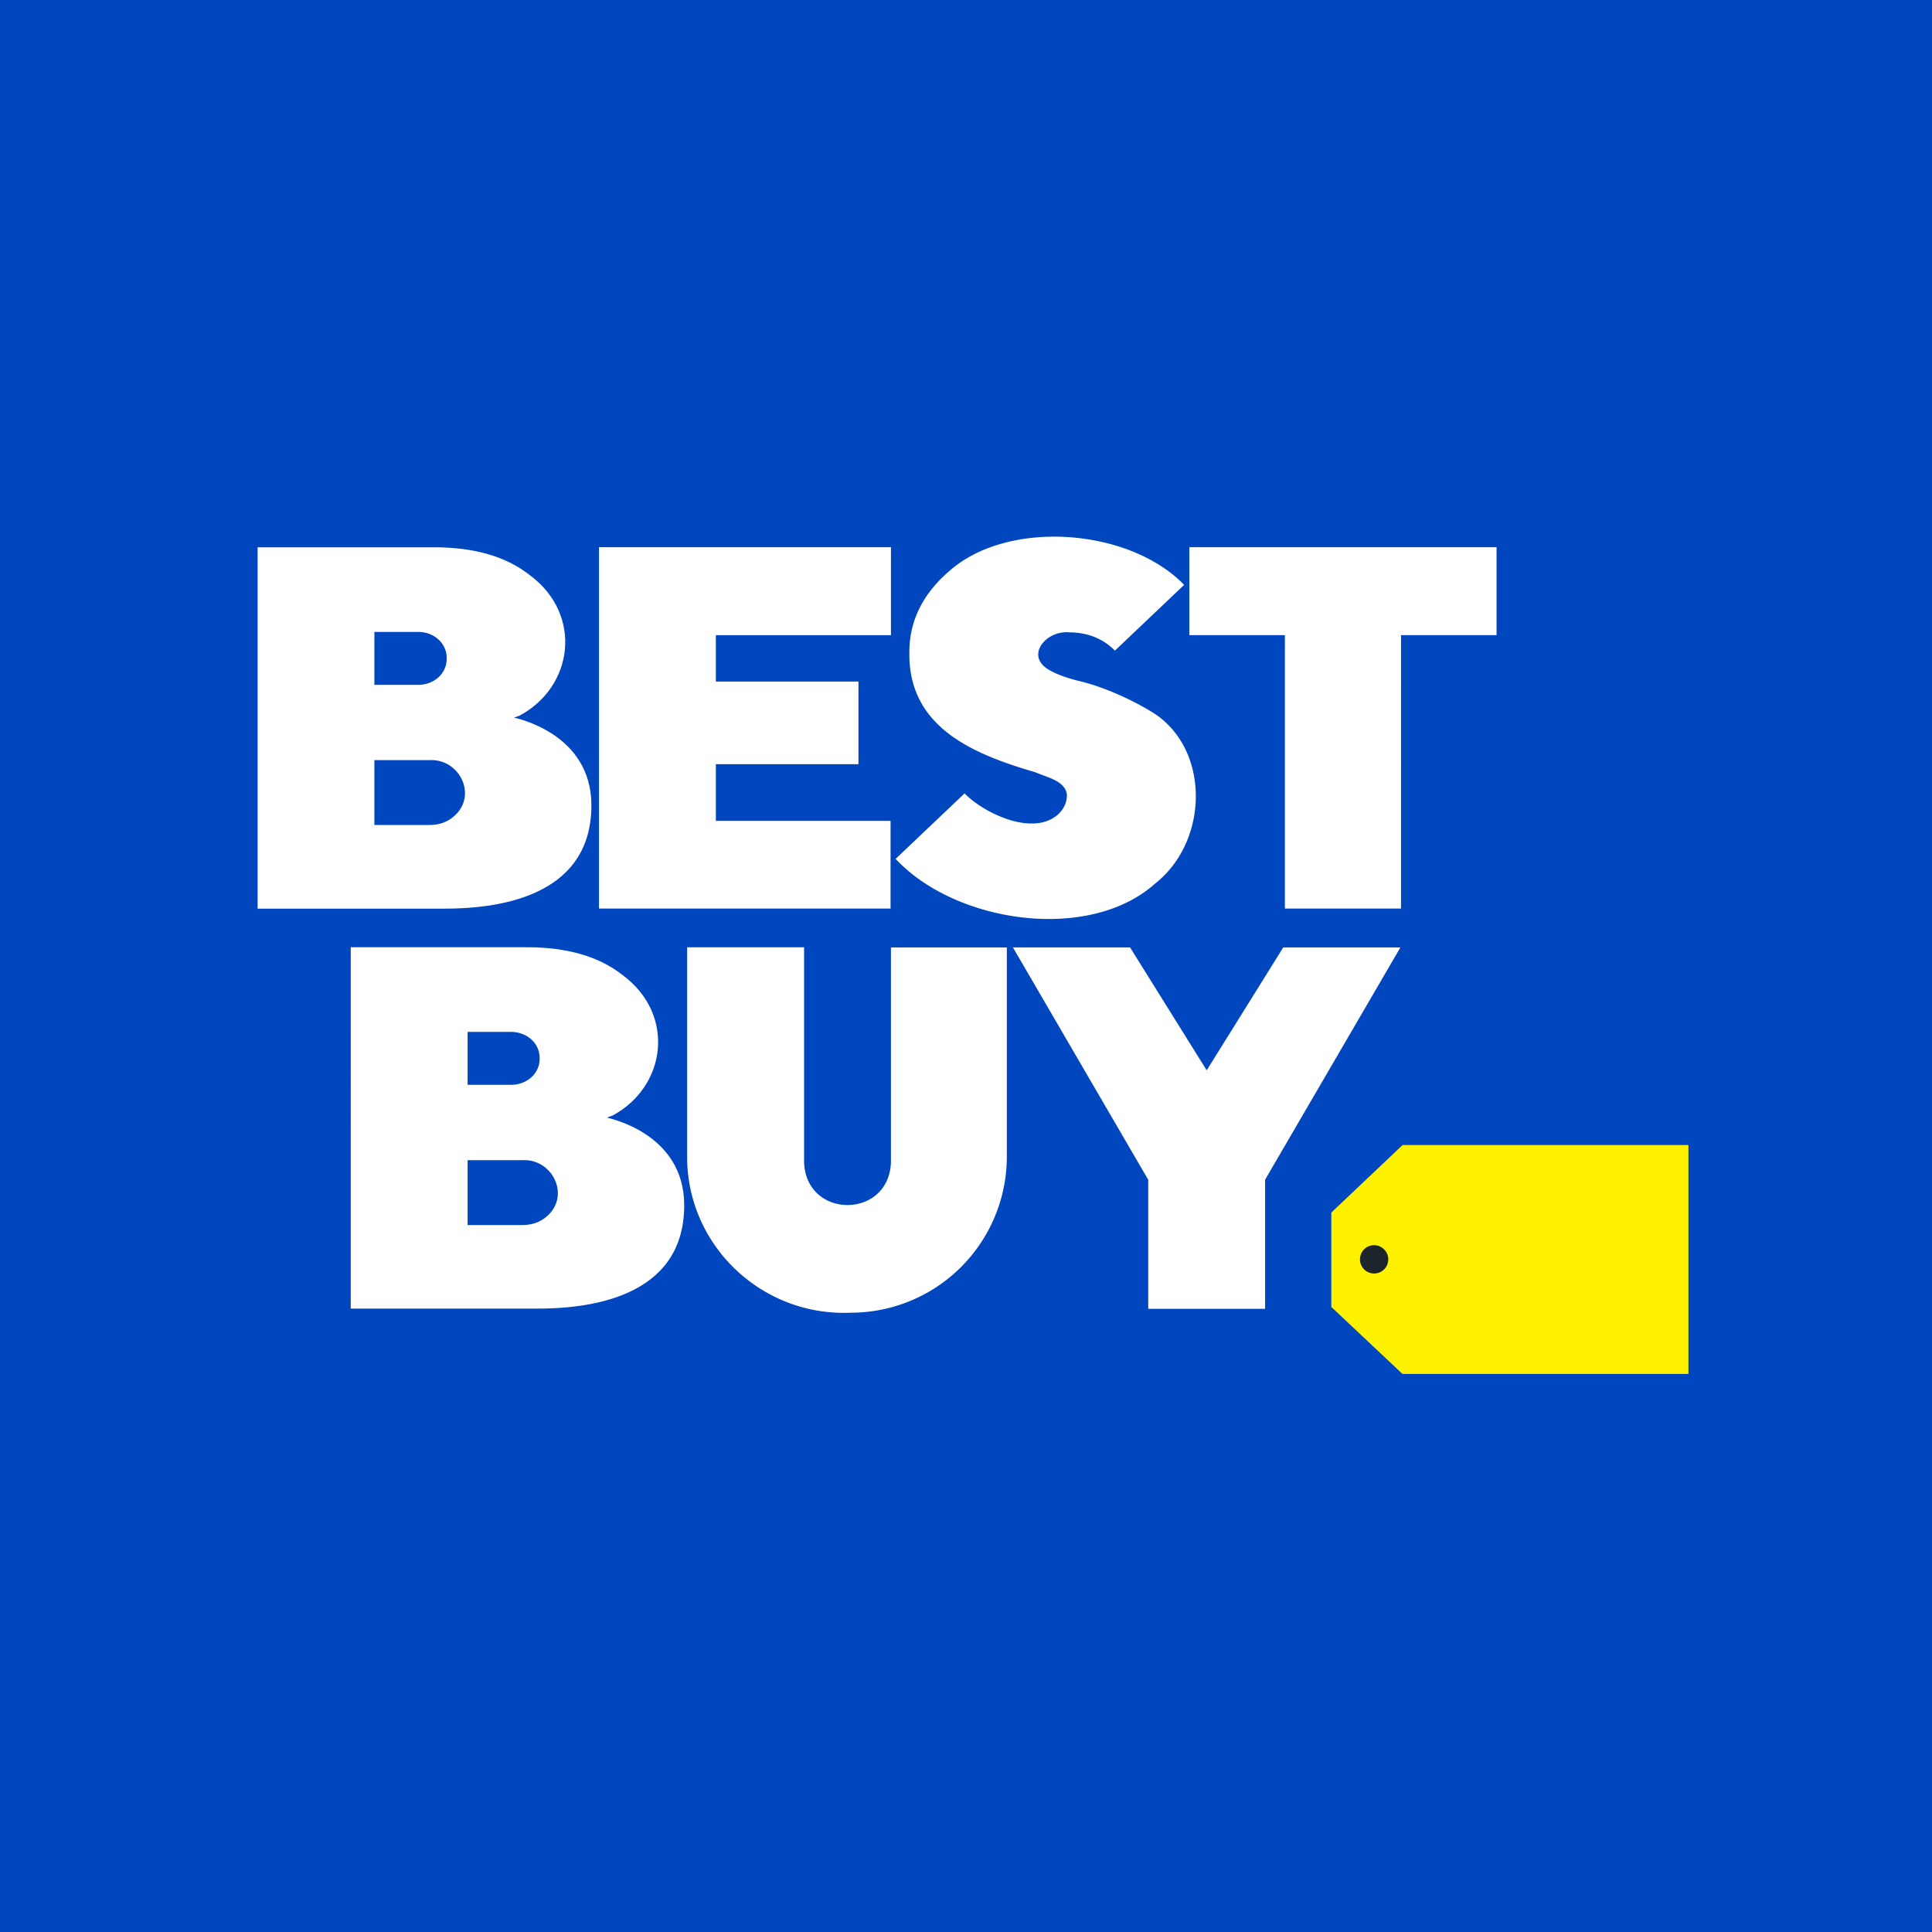 <svg viewBox="0 0 90 90" xmlns="http://www.w3.org/2000/svg"><g fill="none" fill-rule="evenodd"><path fill="#0046BE" d="M0 0h90v90H0z"/><g fill-rule="nonzero"><path fill="#FFF200" d="M65.338 53.34h13.315v10.663h-13.32l-3.315-3.12v-4.398l3.32-3.145z"/><path d="M64.67 58.665a.657.657 0 0 1-.659.659.657.657 0 0 1-.658-.659c0-.365.293-.659.658-.659.362 0 .66.298.66.66Z" fill="#1D252C"/><path d="m23.947 33.429.259-.094c2.516-1.351 2.945-4.696.493-6.528-1.097-.875-2.588-1.313-4.484-1.313H12v16.834h8.7c2.231 0 6.85-.416 6.85-4.815-.003-3.362-3.523-4.055-3.603-4.084Zm-6.507-3.991h2.006c.74-.017 1.373.501 1.364 1.232.009.736-.629 1.25-1.364 1.233H17.44v-2.465Zm3.748 8.55c-.314.298-.71.443-1.181.443H17.44v-3.022h2.563c1.394-.076 2.24 1.615 1.185 2.58Zm7.345 13.98c2.515-1.352 2.945-4.697.492-6.529-1.096-.875-2.592-1.313-4.483-1.313h-8.203V60.96h8.683c2.231 0 6.851-.416 6.851-4.815 0-3.362-3.519-4.05-3.6-4.084l.26-.094Zm-4.76-3.898c.739-.017 1.372.501 1.368 1.232.004.736-.629 1.25-1.368 1.233h-1.99V48.07h1.99Zm.56 8.997h-2.55v-3.022h2.55c1.39-.076 2.236 1.615 1.182 2.58-.315.298-.71.442-1.181.442Zm9.015-18.827V35.6h6.642v-3.85h-6.642v-2.16h8.156v-4.1h-13.6v16.834h13.582V38.24h-8.138Zm22.057-12.75v4.097h4.45v12.737h5.41V29.587h4.45V25.49h-14.31Z" fill="#FFF"/><path d="M49.251 37.972c-1.19.99-3.434-.106-4.318-1.012l-3.213 3.052.204.204c2.852 2.813 8.866 3.65 11.892.94 2.482-1.96 2.563-6.172-.017-7.902-.974-.62-2.295-1.215-3.388-1.496-.556-.127-1.122-.31-1.5-.53-1.211-.651-.183-1.884.905-1.769 1.101 0 1.773.493 2.121.85l3.222-3.06-.06-.068c-2.596-2.592-8.177-2.988-10.888-.57-1.233 1.067-1.849 2.325-1.849 3.762-.068 3.544 3.039 4.773 5.878 5.606.603.255 1.394.412 1.462 1.05-.005.37-.153.684-.45.943ZM41.504 54.13c-.081 2.674-3.966 2.674-4.047 0v-10H32.01v9.745c-.013 4.148 3.485 7.455 7.616 7.276a7.273 7.273 0 0 0 7.276-7.276v-9.74h-5.398v9.995Zm14.709-4.27-3.57-5.726h-5.457l6.303 10.825v6.01h5.444v-6.014l6.303-10.82h-5.458l-3.565 5.724Z" fill="#FFF"/></g></g></svg>